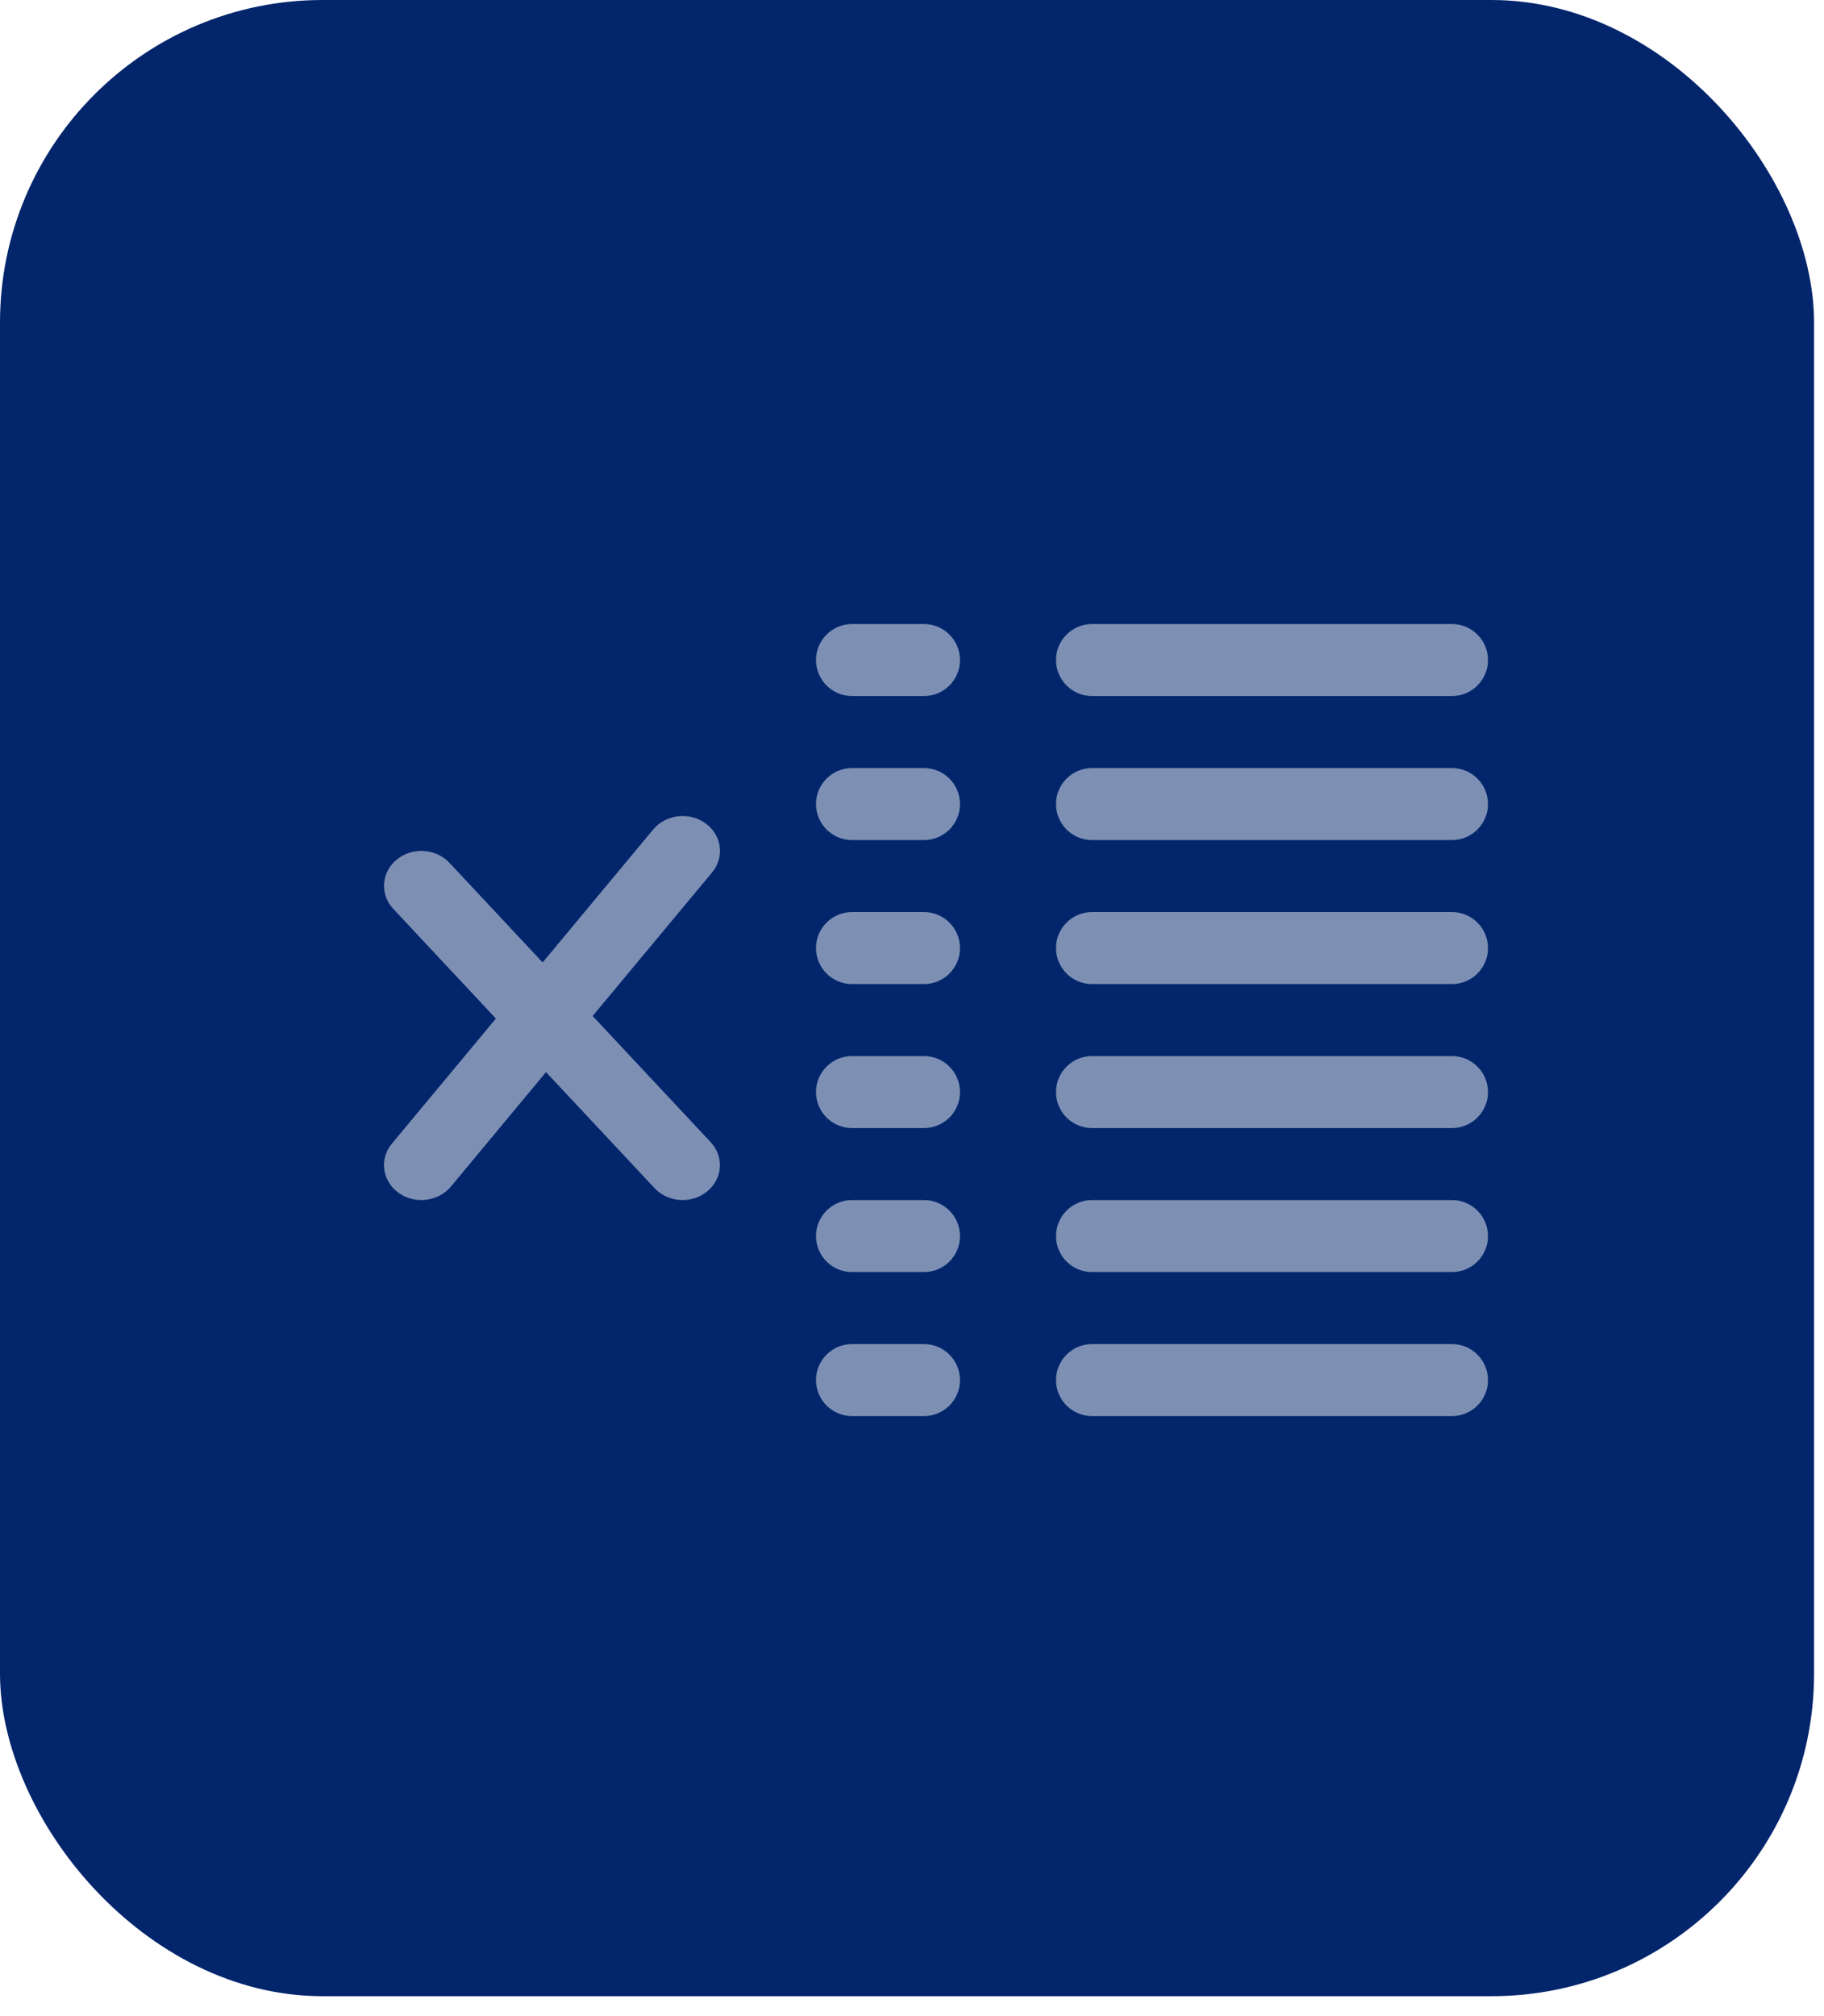 <?xml version="1.0" encoding="UTF-8"?>
<svg width="38px" height="42px" viewBox="0 0 38 42" version="1.1" xmlns="http://www.w3.org/2000/svg" xmlns:xlink="http://www.w3.org/1999/xlink">
    <title>Group 6</title>
    <defs>
        <rect id="path-1" x="0" y="0" width="37.793" height="41.585" rx="6.72"></rect>
    </defs>
    <g id="Icons" stroke="none" stroke-width="1" fill="none" fill-rule="evenodd">
        <g id="Group-6">
            <g id="Group-4">
                <mask id="mask-2" fill="white">
                    <use xlink:href="#path-1"></use>
                </mask>
                <use id="Rectangle-33" fill="#03256C" xlink:href="#path-1"></use>
            </g>
            <g id="Group-5" transform="translate(8, 13)" fill="#7D90B4">
                <path d="M11.25,15 C11.664,15 12,15.336 12,15.75 C12,16.164 11.664,16.5 11.25,16.5 L9.75,16.5 C9.336,16.5 9,16.164 9,15.75 C9,15.336 9.336,15 9.75,15 L11.25,15 Z M22.25,15 C22.664,15 23,15.336 23,15.75 C23,16.164 22.664,16.5 22.25,16.5 L14.75,16.5 C14.336,16.5 14,16.164 14,15.75 C14,15.336 14.336,15 14.75,15 L22.25,15 Z M11.25,12 C11.664,12 12,12.336 12,12.75 C12,13.164 11.664,13.5 11.25,13.5 L9.75,13.5 C9.336,13.5 9,13.164 9,12.75 C9,12.336 9.336,12 9.75,12 L11.25,12 Z M22.25,12 C22.664,12 23,12.336 23,12.75 C23,13.164 22.664,13.5 22.25,13.5 L14.75,13.5 C14.336,13.5 14,13.164 14,12.75 C14,12.336 14.336,12 14.75,12 L22.25,12 Z M6.7,4.153 C7.039,4.399 7.1,4.856 6.835,5.175 L4.347,8.165 L6.806,10.794 C7.089,11.095 7.056,11.555 6.733,11.82 C6.585,11.94 6.403,12 6.221,12 C6.005,12 5.79,11.916 5.636,11.751 L3.375,9.335 L1.392,11.721 C1.238,11.904 1.008,12 0.778,12 C0.611,12 0.443,11.951 0.3,11.847 C-0.039,11.6 -0.1,11.143 0.163,10.826 L2.331,8.219 L0.193,5.933 C-0.09,5.631 -0.058,5.172 0.266,4.907 C0.588,4.642 1.078,4.671 1.364,4.975 L3.305,7.05 L5.608,4.28 C5.873,3.964 6.361,3.906 6.7,4.153 Z M11.25,9 C11.664,9 12,9.336 12,9.75 C12,10.164 11.664,10.5 11.25,10.5 L9.75,10.5 C9.336,10.5 9,10.164 9,9.75 C9,9.336 9.336,9 9.75,9 L11.25,9 Z M22.25,9 C22.664,9 23,9.336 23,9.75 C23,10.164 22.664,10.5 22.25,10.5 L14.75,10.5 C14.336,10.5 14,10.164 14,9.75 C14,9.336 14.336,9 14.75,9 L22.25,9 Z M11.25,6 C11.664,6 12,6.336 12,6.75 C12,7.164 11.664,7.5 11.25,7.5 L9.75,7.5 C9.336,7.5 9,7.164 9,6.75 C9,6.336 9.336,6 9.75,6 L11.25,6 Z M22.25,6 C22.664,6 23,6.336 23,6.75 C23,7.164 22.664,7.5 22.25,7.5 L14.75,7.5 C14.336,7.5 14,7.164 14,6.75 C14,6.336 14.336,6 14.75,6 L22.25,6 Z M11.25,3 C11.664,3 12,3.336 12,3.75 C12,4.164 11.664,4.5 11.25,4.5 L9.75,4.5 C9.336,4.5 9,4.164 9,3.75 C9,3.336 9.336,3 9.75,3 L11.25,3 Z M22.25,3 C22.664,3 23,3.336 23,3.75 C23,4.164 22.664,4.5 22.25,4.5 L14.75,4.5 C14.336,4.5 14,4.164 14,3.75 C14,3.336 14.336,3 14.75,3 L22.25,3 Z M11.25,0 C11.664,-7.6089797e-17 12,0.336 12,0.75 C12,1.164 11.664,1.5 11.25,1.5 L9.75,1.5 C9.336,1.5 9,1.164 9,0.75 C9,0.336 9.336,7.6089797e-17 9.75,0 L11.25,0 Z M22.25,0 C22.664,-7.6089797e-17 23,0.336 23,0.75 C23,1.164 22.664,1.5 22.25,1.5 L14.75,1.5 C14.336,1.5 14,1.164 14,0.75 C14,0.336 14.336,7.6089797e-17 14.75,0 L22.25,0 Z" id="Combined-Shape"></path>
            </g>
        </g>
    </g>
</svg>